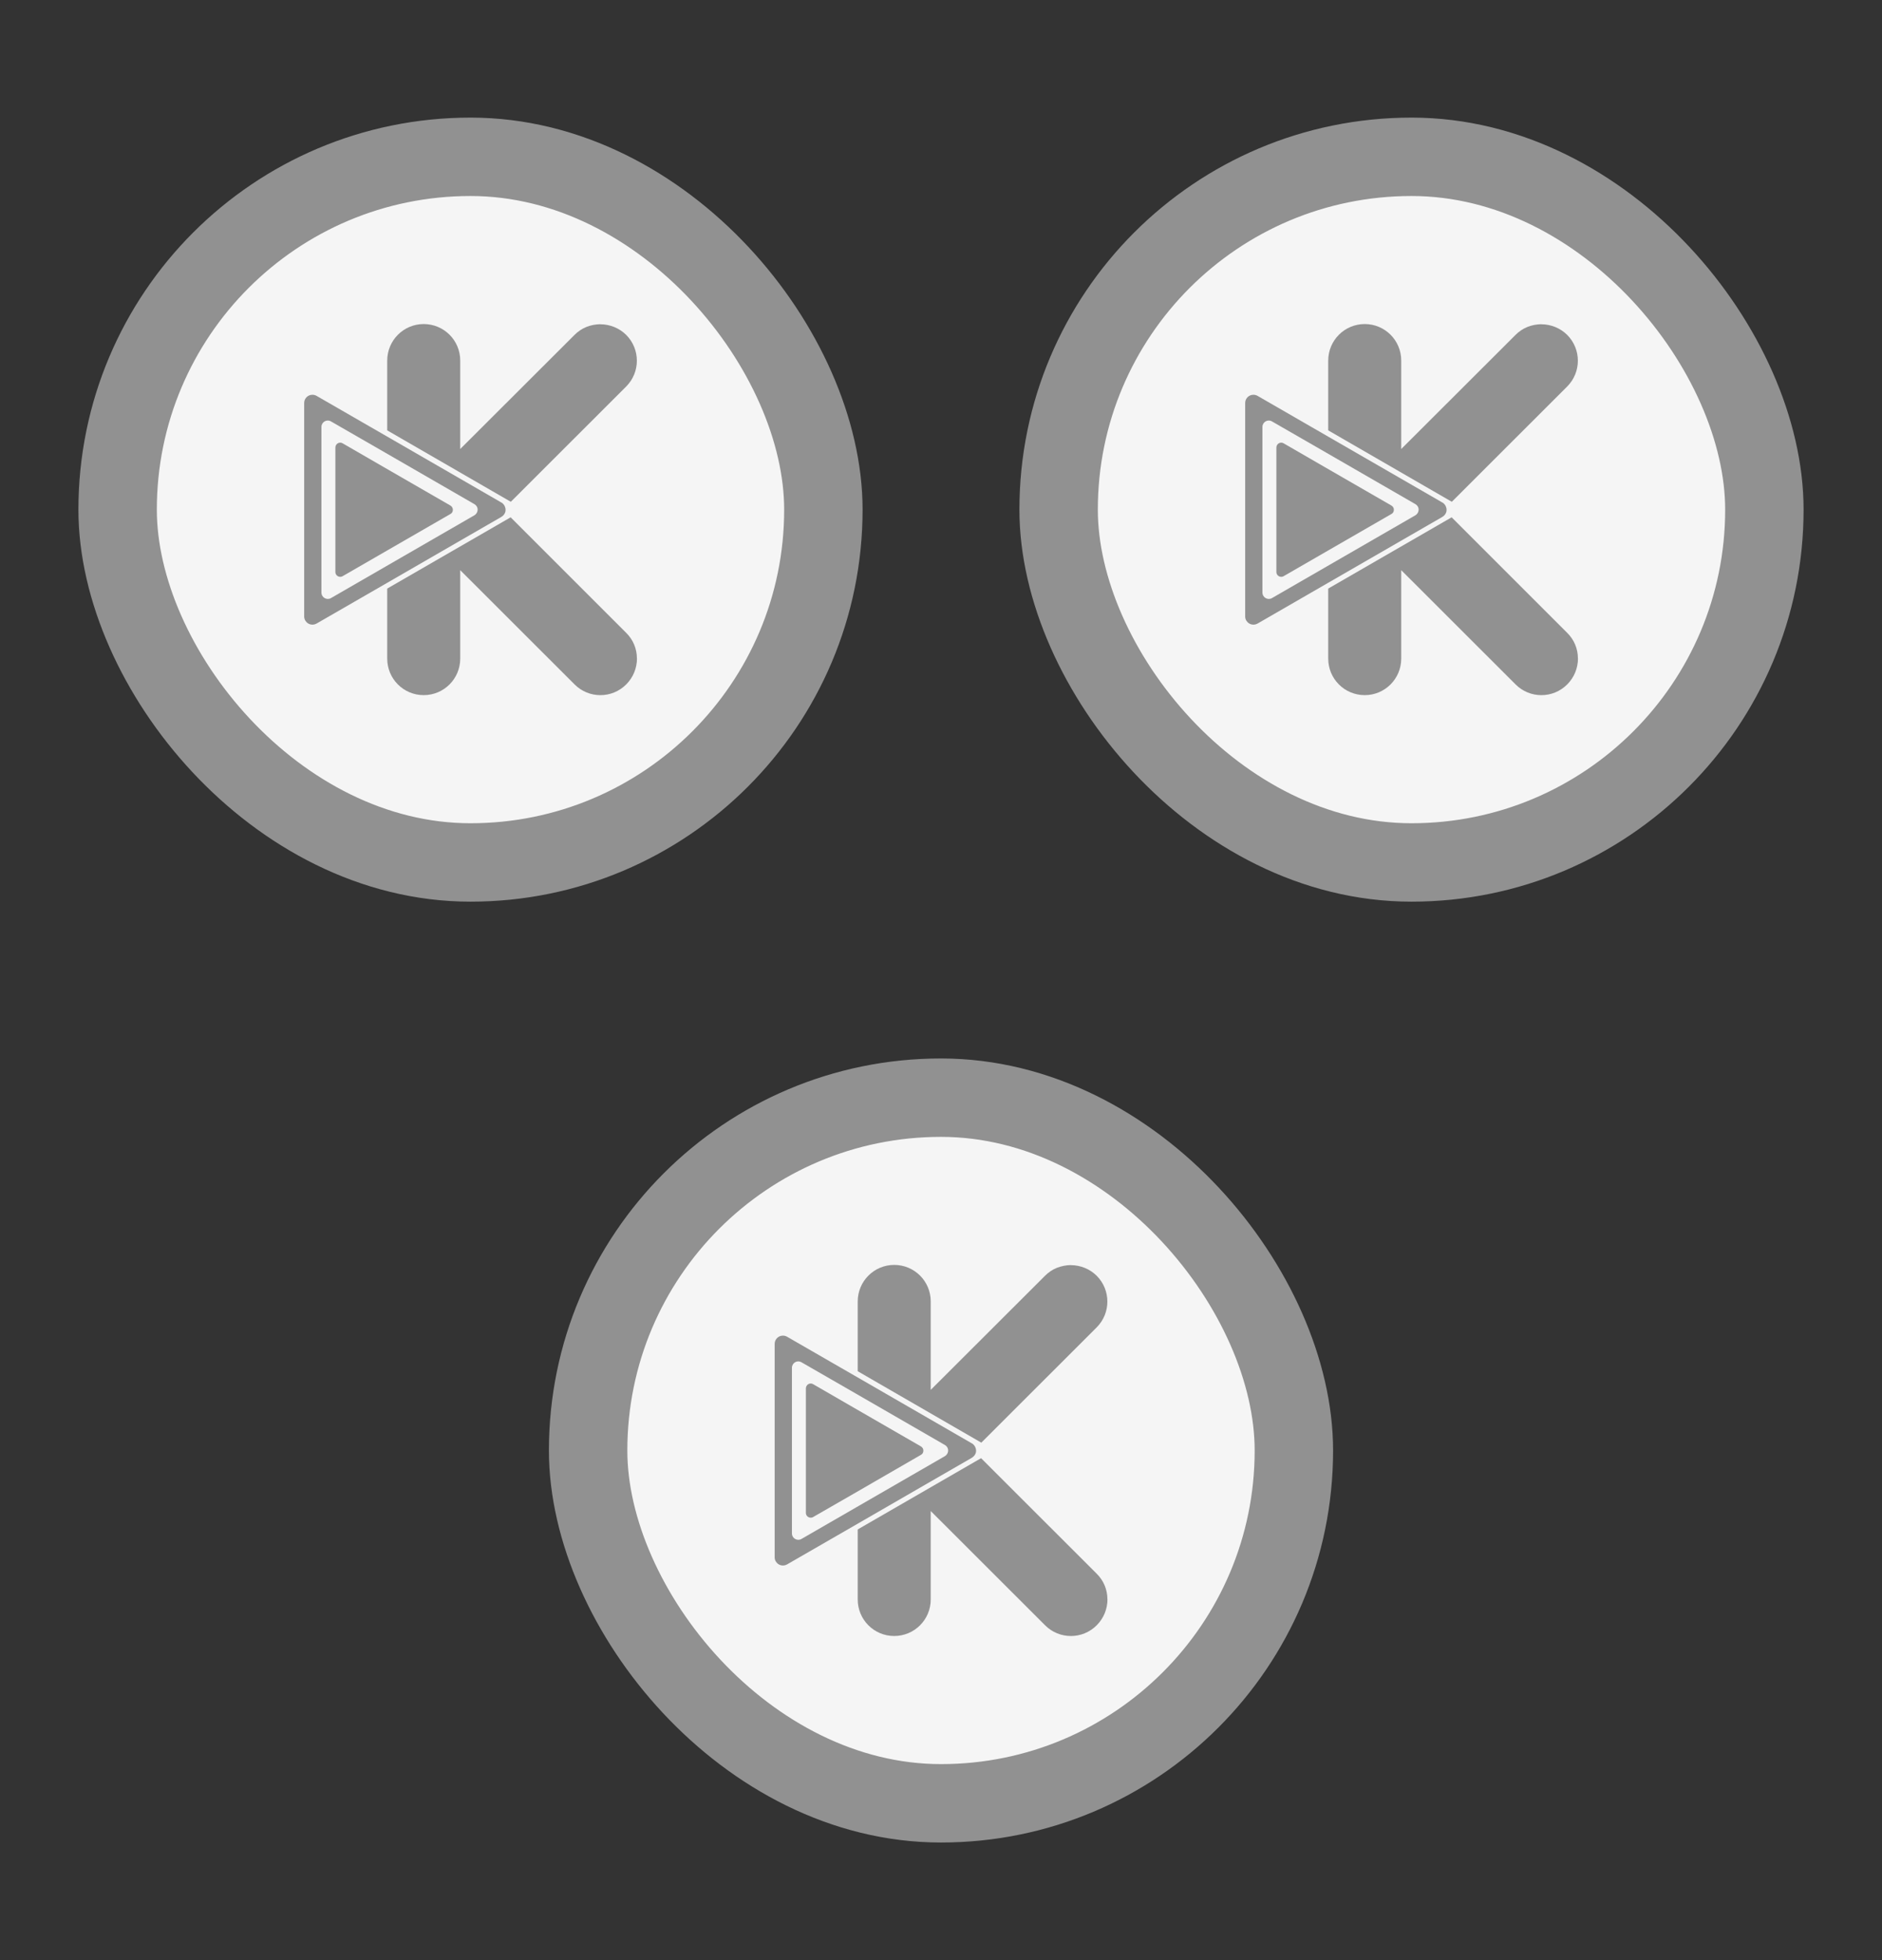 <svg width="24" height="25" viewBox="0 0 24 25" fill="none" xmlns="http://www.w3.org/2000/svg">
<rect x="0" y="0" width="24" height="25" fill="#333333" stroke="none"/>
<rect x="1.5" y="2" width="9" height="9" rx="4.5" fill="#F5F5F5"/>
<rect x="1.5" y="2" width="9" height="9" rx="4.5" stroke="#919191"/>
<path d="M8.123 8.396C8.123 8.521 8.075 8.64 7.986 8.729C7.804 8.912 7.509 8.912 7.327 8.729L5.869 7.272V8.4C5.869 8.657 5.661 8.866 5.403 8.866C5.146 8.866 4.938 8.658 4.938 8.4V7.507L6.512 6.598L7.985 8.071C8.073 8.157 8.122 8.274 8.122 8.396" fill="#919191"/>
<path d="M7.655 4.136C7.778 4.136 7.897 4.184 7.985 4.271C8.167 4.453 8.167 4.748 7.985 4.93L6.514 6.4L4.938 5.489V4.599C4.938 4.342 5.146 4.133 5.403 4.133C5.661 4.133 5.869 4.341 5.869 4.599V5.727L7.327 4.271C7.37 4.228 7.421 4.193 7.478 4.17C7.535 4.147 7.596 4.136 7.656 4.135" fill="#919191"/>
<path d="M6.444 6.53C6.45 6.506 6.448 6.482 6.438 6.46C6.432 6.445 6.422 6.431 6.41 6.42C6.405 6.417 6.4 6.413 6.395 6.41L4.937 5.568L4.037 5.049C4.021 5.04 4.003 5.035 3.983 5.035C3.926 5.035 3.878 5.083 3.879 5.141V7.862C3.879 7.88 3.884 7.899 3.893 7.914C3.922 7.965 3.986 7.982 4.037 7.953L4.937 7.434L5.998 6.821L6.395 6.592C6.395 6.592 6.399 6.589 6.401 6.587C6.422 6.574 6.436 6.554 6.444 6.53ZM6.088 6.478C6.098 6.514 6.082 6.552 6.05 6.572L4.919 7.225L4.221 7.628C4.208 7.636 4.194 7.639 4.181 7.639C4.136 7.639 4.099 7.603 4.099 7.558V5.445C4.099 5.43 4.103 5.417 4.11 5.404C4.133 5.365 4.183 5.352 4.221 5.375L4.919 5.777L6.05 6.43C6.068 6.44 6.082 6.458 6.088 6.478Z" fill="#919191"/>
<path d="M5.773 6.485C5.776 6.496 5.776 6.508 5.773 6.519C5.769 6.535 5.759 6.547 5.745 6.555L4.894 7.046L4.369 7.349C4.36 7.355 4.349 7.357 4.339 7.357C4.305 7.357 4.277 7.33 4.277 7.296V5.707C4.277 5.696 4.28 5.686 4.286 5.676C4.303 5.647 4.34 5.637 4.369 5.654L4.893 5.957L5.744 6.448C5.758 6.456 5.768 6.47 5.772 6.484" fill="#919191"/>
<rect x="13.5" y="2" width="9" height="9" rx="4.5" fill="#F5F5F5"/>
<rect x="13.5" y="2" width="9" height="9" rx="4.5" stroke="#919191"/>
<path d="M20.123 8.396C20.123 8.521 20.075 8.64 19.986 8.729C19.804 8.912 19.509 8.912 19.327 8.729L17.869 7.272V8.4C17.869 8.657 17.661 8.866 17.404 8.866C17.146 8.866 16.938 8.658 16.938 8.4V7.507L18.512 6.598L19.985 8.071C20.073 8.157 20.122 8.274 20.122 8.396" fill="#919191"/>
<path d="M19.655 4.136C19.778 4.136 19.897 4.184 19.985 4.271C20.167 4.453 20.167 4.748 19.985 4.93L18.514 6.4L16.938 5.489V4.599C16.938 4.342 17.146 4.133 17.404 4.133C17.661 4.133 17.869 4.341 17.869 4.599V5.727L19.327 4.271C19.37 4.228 19.421 4.193 19.478 4.17C19.535 4.147 19.596 4.136 19.656 4.135" fill="#919191"/>
<path d="M18.444 6.53C18.45 6.506 18.448 6.482 18.438 6.46C18.432 6.445 18.422 6.431 18.41 6.42C18.405 6.417 18.401 6.413 18.395 6.41L16.936 5.568L16.037 5.049C16.021 5.04 16.003 5.035 15.983 5.035C15.926 5.035 15.878 5.083 15.879 5.141V7.862C15.879 7.88 15.883 7.899 15.893 7.914C15.922 7.965 15.986 7.982 16.037 7.953L16.936 7.434L17.998 6.821L18.395 6.592C18.395 6.592 18.399 6.589 18.401 6.587C18.422 6.574 18.436 6.554 18.444 6.53ZM18.088 6.478C18.098 6.514 18.082 6.552 18.05 6.572L16.919 7.225L16.221 7.628C16.208 7.636 16.195 7.639 16.181 7.639C16.136 7.639 16.099 7.603 16.099 7.558V5.445C16.099 5.43 16.103 5.417 16.11 5.404C16.133 5.365 16.183 5.352 16.221 5.375L16.919 5.777L18.05 6.43C18.068 6.44 18.082 6.458 18.088 6.478Z" fill="#919191"/>
<path d="M17.773 6.485C17.776 6.496 17.776 6.508 17.773 6.519C17.769 6.535 17.759 6.547 17.745 6.555L16.894 7.046L16.369 7.349C16.36 7.355 16.349 7.357 16.339 7.357C16.305 7.357 16.277 7.33 16.277 7.296V5.707C16.277 5.696 16.28 5.686 16.286 5.676C16.303 5.647 16.34 5.637 16.369 5.654L16.893 5.957L17.744 6.448C17.758 6.456 17.768 6.47 17.773 6.484" fill="#919191"/>
<rect x="7.5" y="14" width="9" height="9" rx="4.5" fill="#F5F5F5"/>
<rect x="7.5" y="14" width="9" height="9" rx="4.5" stroke="#919191"/>
<path d="M14.123 20.396C14.123 20.521 14.075 20.64 13.986 20.729C13.804 20.912 13.509 20.912 13.327 20.729L11.869 19.272V20.4C11.869 20.657 11.661 20.866 11.403 20.866C11.146 20.866 10.938 20.658 10.938 20.4V19.507L12.511 18.598L13.985 20.071C14.073 20.157 14.122 20.274 14.122 20.396" fill="#919191"/>
<path d="M13.655 16.136C13.778 16.136 13.897 16.184 13.985 16.271C14.167 16.453 14.167 16.748 13.985 16.93L12.514 18.4L10.938 17.489V16.599C10.938 16.342 11.146 16.133 11.403 16.133C11.661 16.133 11.869 16.341 11.869 16.599V17.727L13.327 16.271C13.37 16.228 13.421 16.193 13.478 16.17C13.535 16.148 13.596 16.136 13.656 16.135" fill="#919191"/>
<path d="M12.444 18.53C12.45 18.506 12.448 18.482 12.438 18.46C12.432 18.445 12.422 18.431 12.41 18.42C12.405 18.416 12.4 18.413 12.395 18.41L10.937 17.568L10.037 17.049C10.021 17.04 10.003 17.035 9.983 17.035C9.926 17.035 9.878 17.083 9.879 17.141V19.862C9.879 19.881 9.883 19.899 9.893 19.914C9.922 19.965 9.986 19.982 10.037 19.953L10.937 19.434L11.998 18.821L12.395 18.592C12.395 18.592 12.399 18.589 12.401 18.587C12.421 18.574 12.436 18.554 12.444 18.53ZM12.088 18.478C12.098 18.514 12.082 18.552 12.05 18.572L10.919 19.225L10.221 19.628C10.208 19.636 10.194 19.639 10.181 19.639C10.136 19.639 10.099 19.603 10.099 19.558V17.445C10.099 17.43 10.103 17.417 10.11 17.404C10.133 17.365 10.182 17.352 10.221 17.375L10.919 17.777L12.05 18.43C12.068 18.44 12.082 18.458 12.088 18.478Z" fill="#919191"/>
<path d="M11.773 18.485C11.776 18.496 11.776 18.508 11.773 18.519C11.769 18.535 11.759 18.547 11.745 18.555L10.894 19.047L10.369 19.349C10.36 19.355 10.349 19.357 10.339 19.357C10.305 19.357 10.277 19.33 10.277 19.296V17.707C10.277 17.696 10.28 17.686 10.286 17.676C10.303 17.647 10.34 17.637 10.369 17.654L10.893 17.957L11.744 18.448C11.758 18.456 11.768 18.47 11.773 18.484" fill="#919191"/>
</svg>
